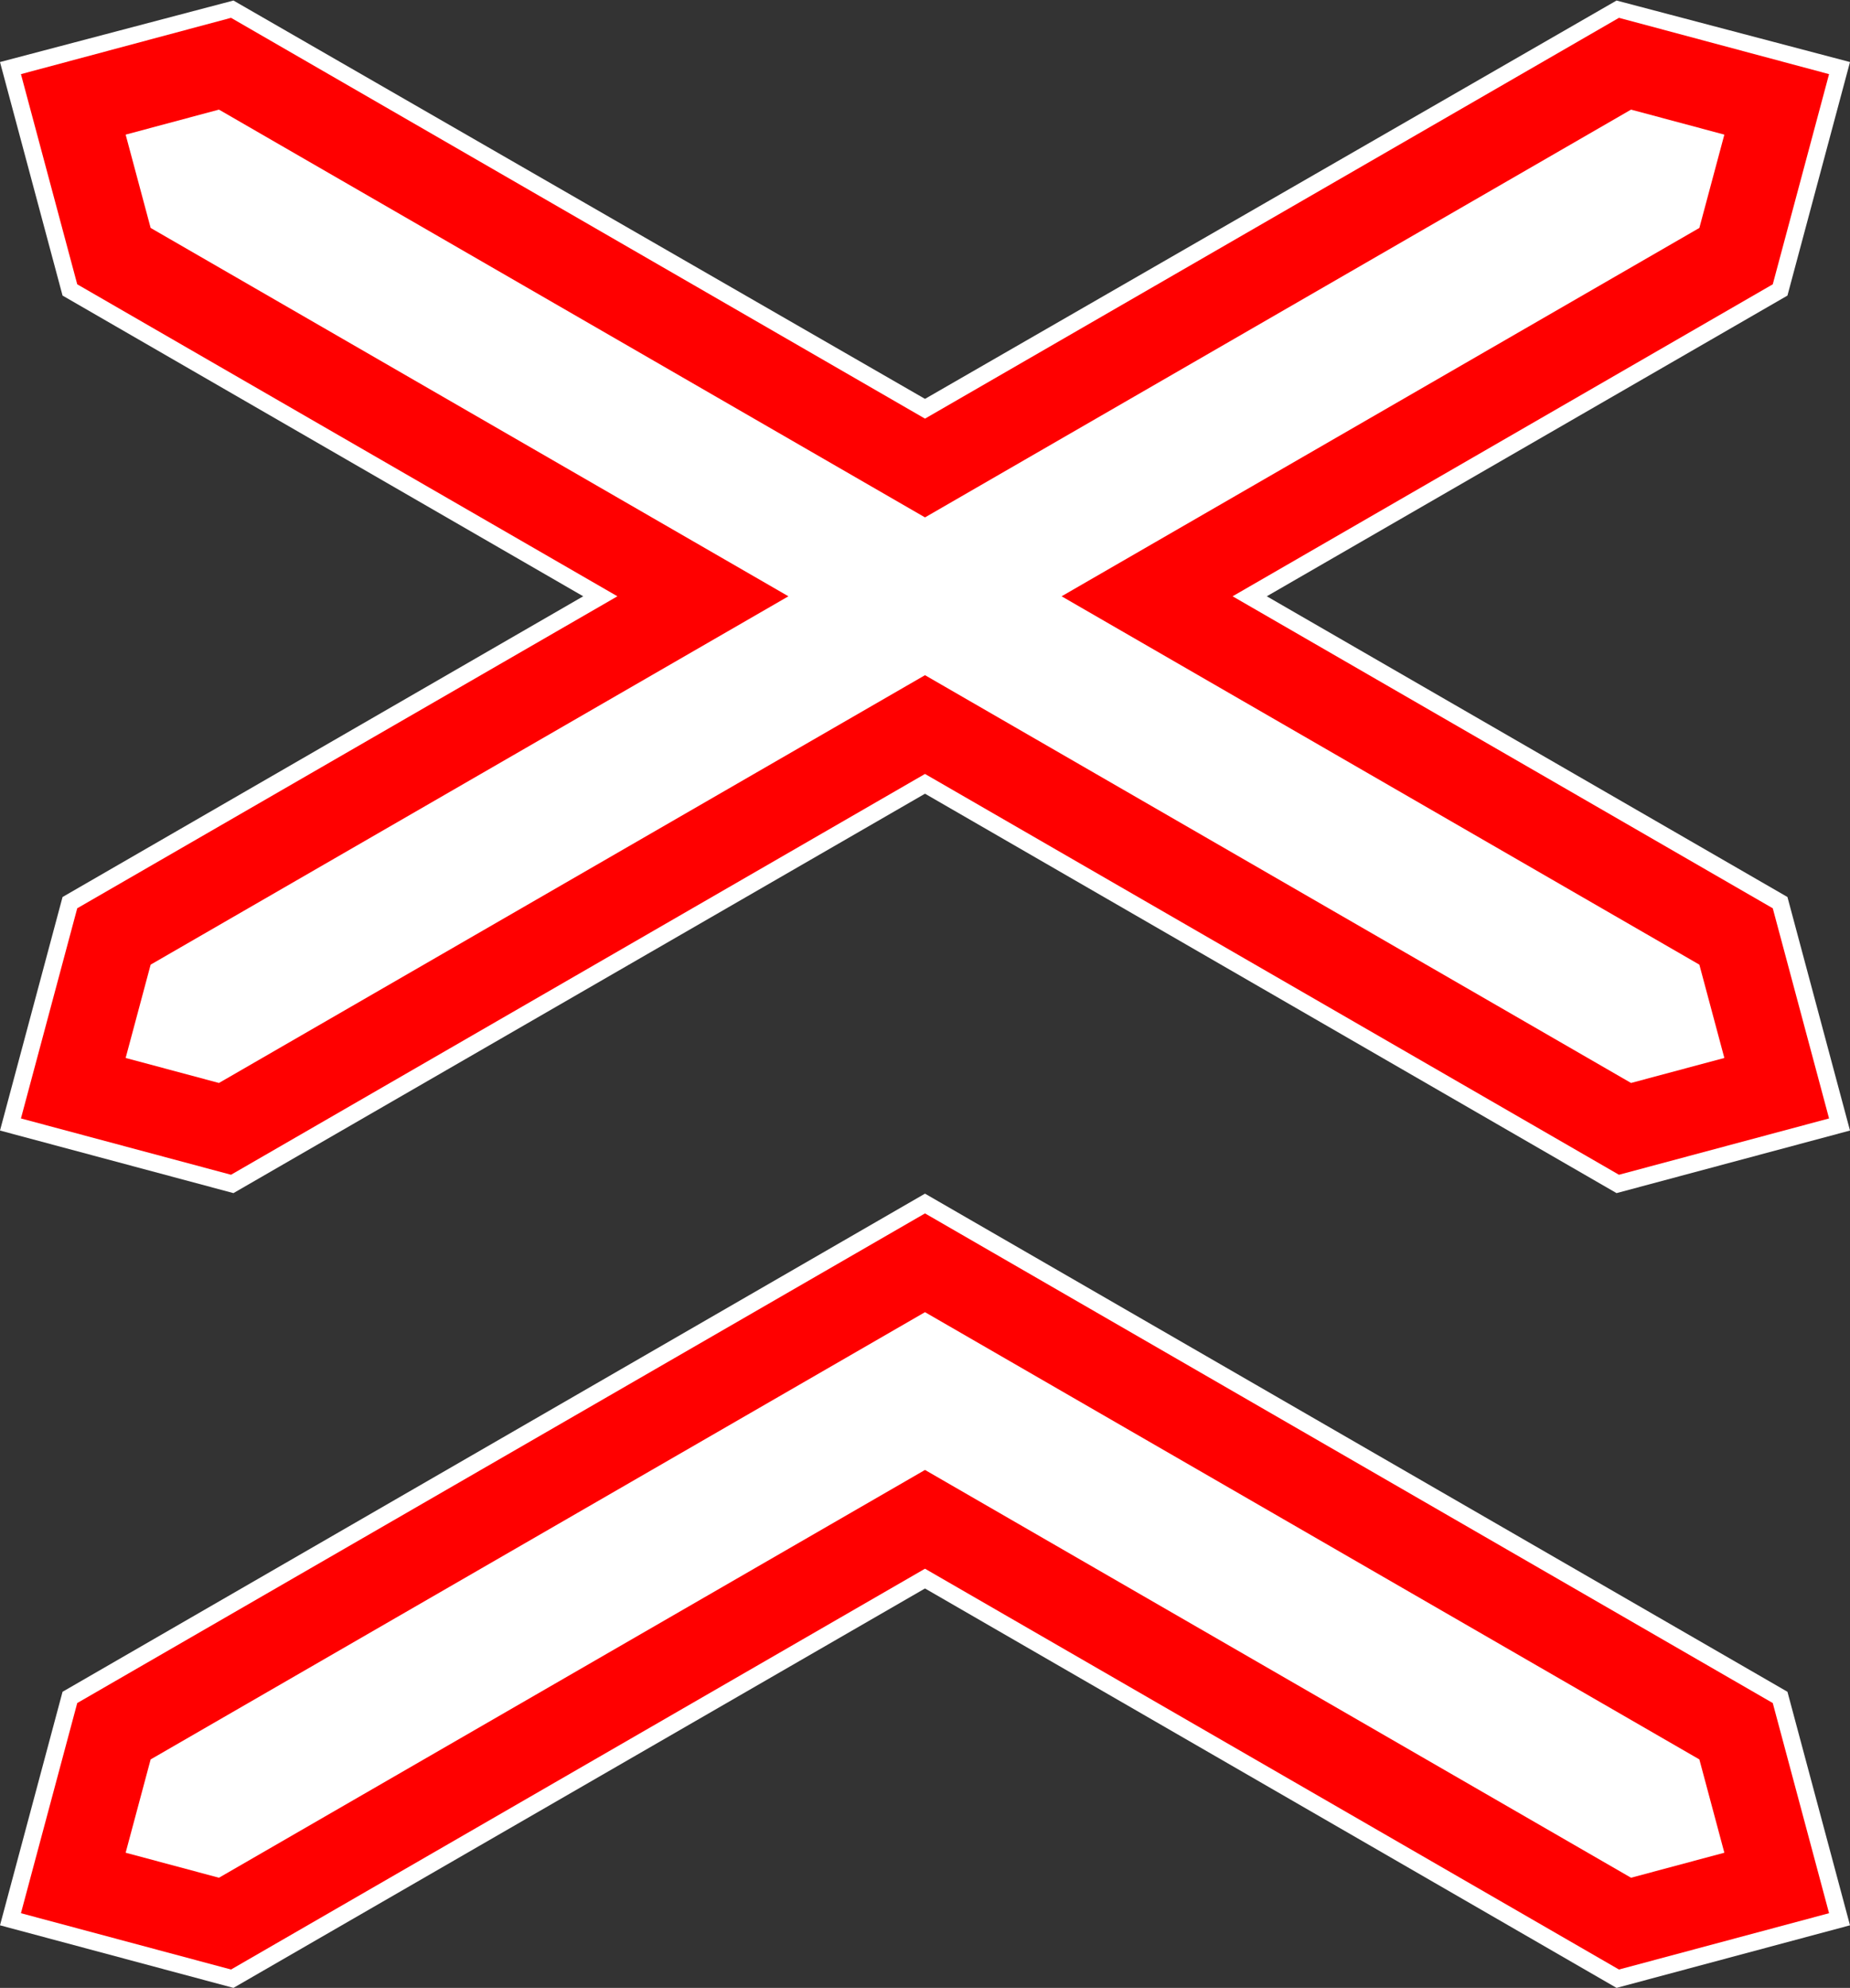 ﻿<?xml version="1.0" encoding="UTF-8"?>
<svg version="1.1" id="background" xmlns="http://www.w3.org/2000/svg" xmlns:xlink="http://www.w3.org/1999/xlink" width="1082mm" height="1162mm" viewBox="0 0 1082 1162" xml:space="preserve">
  <rect x="0" y="0" width="1082" height="1162" fill="#333333" stroke="none"/>
  <g>
    <path fill="#FFFFFF" fill-rule="evenodd" stroke="none" d="M541,463.951L136.535,697.427L0,660.849L36.584,524.338L341.098,348.558L36.584,172.778L0,36.267L136.535,0.310L541,233.165L945.464,0.310L1082,36.267L1045.415,172.778L740.901,348.558L1045.415,524.338L1082,660.849L945.464,697.427ZM541,928.523L136.535,1162L0,1125.421L36.584,988.910L541,697.738L1045.415,988.910L1082,1125.421L945.464,1162Z"/>
    <path fill="#FF0000" fill-rule="evenodd" stroke="none" d="M541,452.404L135.122,686.696L12.247,653.777L45.171,530.927L361.100,348.558L45.171,166.188L12.247,43.338L135.122,10.420L541,244.712L946.877,10.420L1069.752,43.338L1036.828,166.188L720.899,348.558L1036.828,530.927L1069.752,653.777L946.877,686.696ZM541,916.977L135.122,1151.268L12.247,1118.350L45.171,995.500L541,709.284L1036.828,995.500L1069.752,1118.350L946.877,1151.268ZM541,394.672L128.059,633.040L73.487,618.421L88.105,563.876L461.114,348.558L88.105,133.240L73.487,78.695L128.059,64.075L541,302.444L953.940,64.075L1008.512,78.695L993.894,133.240L620.885,348.558L993.894,563.876L1008.512,618.421L953.940,633.040ZM541,859.244L128.059,1097.613L73.487,1082.993L88.105,1028.449L541,767.017L993.894,1028.449L1008.512,1082.993L953.940,1097.613Z"/>
  </g>
</svg>

